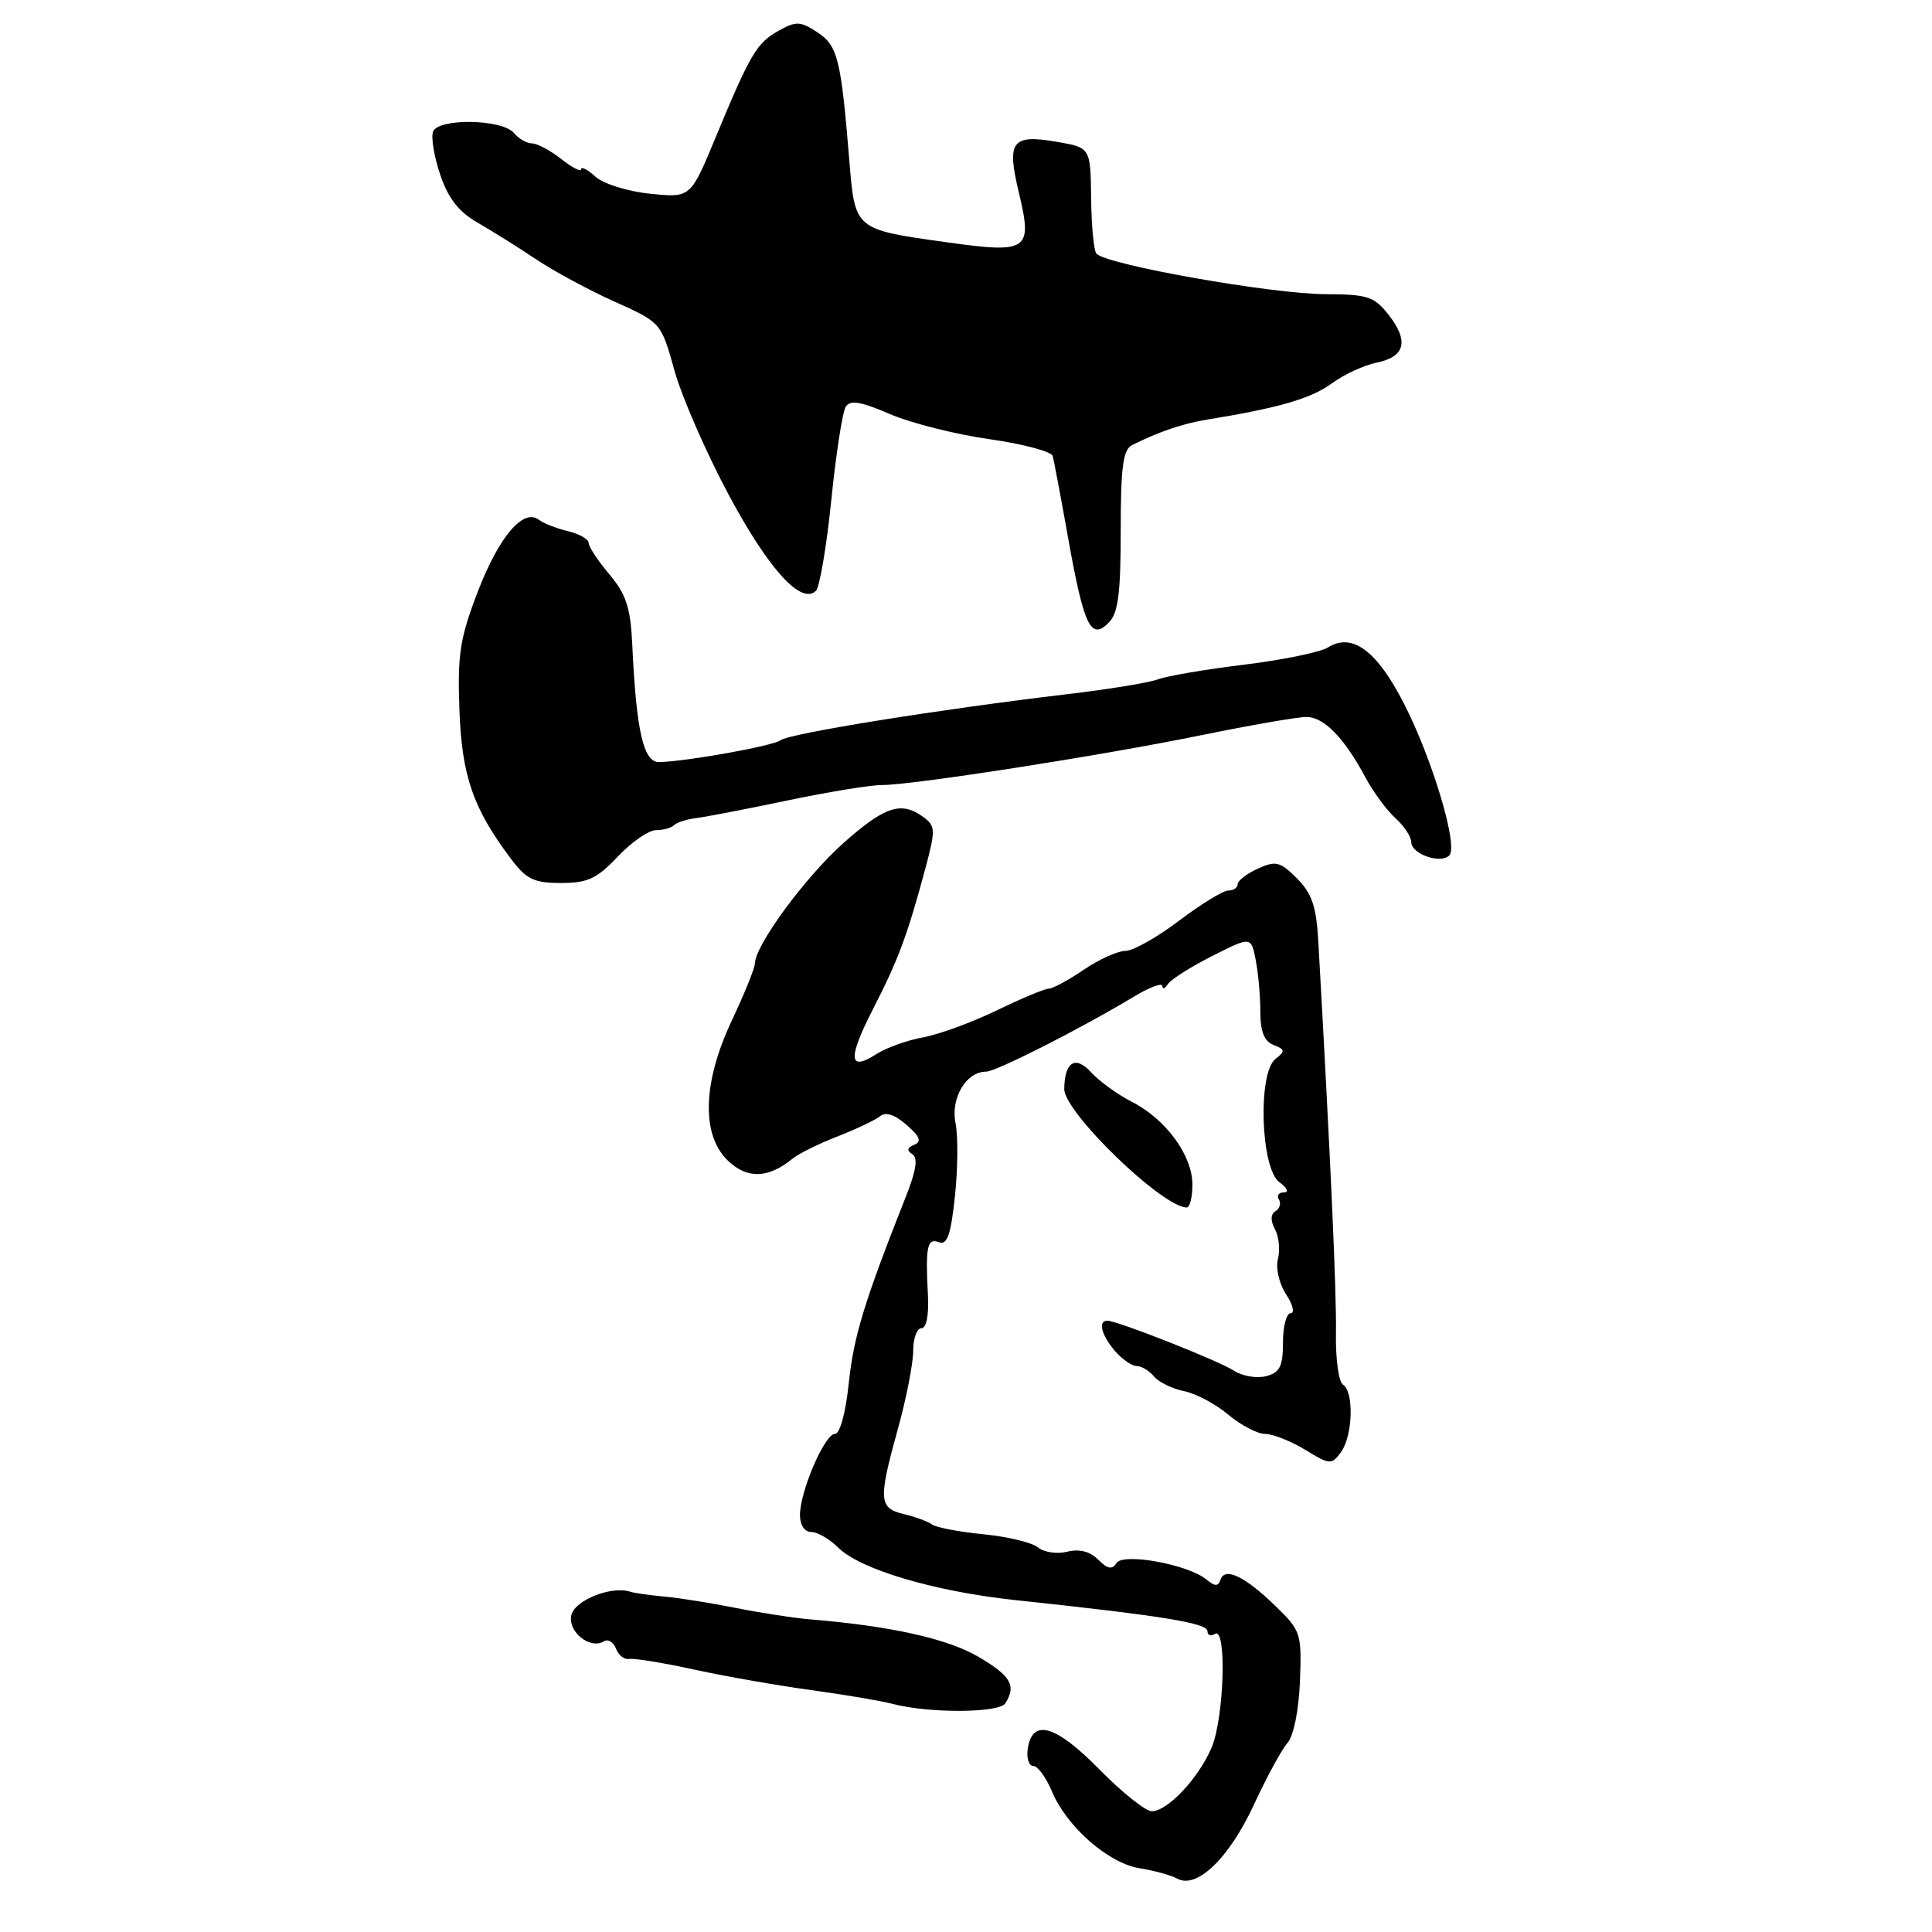 <?xml version="1.0" encoding="UTF-8" standalone="no"?>
<!DOCTYPE svg PUBLIC "-//W3C//DTD SVG 1.1//EN" "http://www.w3.org/Graphics/SVG/1.1/DTD/svg11.dtd" >
<svg xmlns="http://www.w3.org/2000/svg" xmlns:xlink="http://www.w3.org/1999/xlink" version="1.1" viewBox="0 0 256 256">
 <g >
 <path fill="currentColor"
d=" M 166.13 239.17 C 167.83 235.50 169.84 231.79 170.61 230.93 C 171.41 230.01 172.10 226.62 172.25 222.77 C 172.49 216.43 172.38 216.07 169.00 212.80 C 164.95 208.87 162.30 207.60 161.73 209.31 C 161.42 210.23 161.00 210.23 159.87 209.30 C 157.43 207.29 148.80 205.71 147.93 207.12 C 147.37 208.02 146.75 207.90 145.52 206.66 C 144.43 205.57 143.02 205.21 141.41 205.61 C 140.07 205.95 138.34 205.69 137.56 205.05 C 136.78 204.40 133.52 203.61 130.32 203.30 C 127.12 202.99 124.05 202.40 123.50 202.00 C 122.95 201.60 121.26 200.98 119.75 200.62 C 116.43 199.83 116.36 198.77 119.00 189.24 C 120.10 185.27 121.00 180.67 121.00 179.01 C 121.00 177.36 121.49 176.00 122.09 176.00 C 122.74 176.00 123.09 174.29 122.96 171.75 C 122.61 165.19 122.85 164.01 124.41 164.60 C 125.50 165.02 125.99 163.64 126.53 158.55 C 126.92 154.92 126.96 150.53 126.61 148.81 C 125.95 145.50 128.02 142.00 130.65 142.00 C 131.98 142.00 143.12 136.35 150.25 132.06 C 152.31 130.82 154.01 130.18 154.02 130.65 C 154.02 131.12 154.36 131.00 154.77 130.38 C 155.17 129.77 157.81 128.10 160.63 126.67 C 165.77 124.08 165.77 124.08 166.38 127.17 C 166.72 128.86 167.00 131.95 167.00 134.02 C 167.00 136.68 167.51 137.98 168.75 138.46 C 170.29 139.06 170.32 139.29 169.00 140.32 C 166.64 142.17 167.04 154.83 169.52 156.64 C 170.56 157.40 170.83 158.00 170.13 158.00 C 169.44 158.00 169.14 158.42 169.46 158.93 C 169.77 159.44 169.57 160.15 169.01 160.49 C 168.35 160.90 168.33 161.75 168.95 162.90 C 169.47 163.88 169.64 165.65 169.33 166.84 C 169.02 168.05 169.49 170.09 170.41 171.50 C 171.31 172.87 171.59 174.00 171.02 174.00 C 170.46 174.00 170.00 175.75 170.00 177.88 C 170.00 181.06 169.59 181.87 167.77 182.35 C 166.55 182.67 164.63 182.35 163.52 181.63 C 161.45 180.29 148.04 175.00 146.73 175.00 C 145.46 175.00 145.94 176.90 147.72 178.99 C 148.67 180.09 149.96 181.00 150.60 181.00 C 151.24 181.00 152.27 181.62 152.90 182.38 C 153.53 183.14 155.32 184.01 156.88 184.33 C 158.44 184.64 161.09 186.04 162.75 187.45 C 164.42 188.85 166.62 190.00 167.64 190.00 C 168.66 190.01 171.05 190.95 172.94 192.10 C 176.23 194.11 176.44 194.12 177.69 192.41 C 179.26 190.27 179.43 184.38 177.95 183.47 C 177.38 183.11 176.96 180.05 177.02 176.66 C 177.12 171.49 176.28 152.97 174.68 124.70 C 174.42 120.10 173.83 118.37 171.85 116.39 C 169.62 114.16 169.05 114.02 166.67 115.10 C 165.20 115.77 164.00 116.70 164.00 117.16 C 164.00 117.62 163.44 118.00 162.75 118.00 C 162.06 118.01 159.13 119.81 156.23 122.00 C 153.33 124.20 150.13 126.00 149.12 126.00 C 148.11 126.00 145.62 127.12 143.60 128.50 C 141.57 129.88 139.49 131.00 138.97 131.00 C 138.45 131.00 135.36 132.29 132.10 133.87 C 128.84 135.45 124.45 137.06 122.34 137.45 C 120.23 137.83 117.45 138.83 116.16 139.65 C 112.43 142.06 112.30 140.31 115.69 133.68 C 119.04 127.16 120.24 123.92 122.63 115.02 C 123.98 109.97 123.96 109.44 122.36 108.27 C 119.42 106.12 117.27 106.82 111.78 111.69 C 106.73 116.18 100.08 125.21 100.03 127.66 C 100.01 128.30 98.65 131.67 97.00 135.16 C 93.08 143.44 92.89 150.42 96.49 153.83 C 99.04 156.24 101.80 156.15 105.00 153.54 C 105.83 152.86 108.53 151.53 111.00 150.57 C 113.47 149.61 116.00 148.41 116.62 147.90 C 117.35 147.29 118.58 147.70 120.12 149.05 C 121.90 150.60 122.16 151.27 121.14 151.69 C 120.20 152.07 120.12 152.45 120.88 152.93 C 121.66 153.41 121.41 155.09 120.03 158.56 C 114.52 172.48 113.12 177.07 112.47 183.25 C 112.06 187.19 111.30 190.00 110.63 190.00 C 109.27 190.01 106.00 197.61 106.00 200.76 C 106.00 202.08 106.61 203.00 107.50 203.00 C 108.32 203.00 109.93 203.93 111.06 205.06 C 113.95 207.95 123.76 210.86 134.44 212.01 C 154.23 214.12 160.00 215.06 160.00 216.16 C 160.00 216.69 160.45 216.84 161.00 216.50 C 162.57 215.53 162.21 227.56 160.56 231.52 C 158.86 235.58 154.72 240.00 152.61 240.00 C 151.80 240.00 148.65 237.49 145.63 234.41 C 139.84 228.53 136.76 227.67 136.18 231.76 C 136.00 232.99 136.34 234.00 136.92 234.00 C 137.50 234.00 138.60 235.50 139.37 237.34 C 141.34 242.05 146.85 246.89 151.00 247.55 C 152.93 247.86 155.18 248.48 156.00 248.93 C 158.59 250.34 162.85 246.24 166.13 239.17 Z  M 133.21 225.70 C 134.70 223.35 133.94 222.05 129.62 219.52 C 125.56 217.14 118.03 215.46 107.50 214.59 C 105.30 214.41 100.80 213.72 97.50 213.06 C 94.20 212.40 89.92 211.72 88.00 211.55 C 86.08 211.38 84.05 211.09 83.50 210.91 C 81.07 210.10 76.23 212.00 75.72 213.96 C 75.15 216.16 78.17 218.63 80.03 217.48 C 80.57 217.15 81.29 217.58 81.62 218.45 C 81.95 219.32 82.74 219.94 83.36 219.82 C 83.99 219.70 87.88 220.33 92.00 221.23 C 96.12 222.13 103.10 223.35 107.50 223.95 C 111.90 224.55 116.74 225.37 118.26 225.77 C 123.05 227.04 132.38 227.00 133.21 225.70 Z  M 158.00 156.96 C 158.00 153.10 154.51 148.32 150.00 146.01 C 148.07 145.02 145.63 143.25 144.57 142.08 C 142.51 139.80 141.05 140.71 141.02 144.29 C 140.99 147.38 154.02 159.98 157.25 160.00 C 157.66 160.00 158.00 158.63 158.00 156.96 Z  M 81.86 113.50 C 83.68 111.58 85.95 110.00 86.91 110.00 C 87.88 110.00 88.97 109.70 89.33 109.33 C 89.70 108.97 91.01 108.55 92.25 108.40 C 93.49 108.25 98.94 107.20 104.36 106.06 C 109.78 104.93 115.41 104.01 116.86 104.02 C 120.83 104.04 145.93 100.13 159.26 97.40 C 165.73 96.08 171.95 95.00 173.10 95.00 C 175.42 95.00 178.11 97.75 180.92 103.00 C 181.95 104.92 183.74 107.36 184.89 108.40 C 186.05 109.45 187.00 110.88 187.00 111.59 C 187.00 113.16 190.89 114.52 192.04 113.35 C 193.26 112.13 189.80 100.57 186.01 93.18 C 182.44 86.21 179.16 83.79 175.98 85.78 C 174.96 86.42 169.95 87.45 164.87 88.07 C 159.78 88.69 154.66 89.56 153.49 90.00 C 152.32 90.45 146.89 91.34 141.43 91.98 C 124.47 93.99 104.55 97.19 103.42 98.09 C 102.50 98.83 90.86 100.92 87.32 100.98 C 85.26 101.01 84.31 96.86 83.78 85.44 C 83.55 80.53 82.98 78.76 80.75 76.11 C 79.24 74.32 78.00 72.44 78.00 71.94 C 78.00 71.45 76.76 70.74 75.25 70.38 C 73.74 70.02 72.02 69.35 71.43 68.89 C 69.38 67.29 66.17 71.02 63.37 78.24 C 60.95 84.52 60.61 86.64 60.87 93.96 C 61.19 102.79 62.65 107.07 67.67 113.75 C 69.74 116.52 70.73 117.00 74.33 117.00 C 77.87 117.00 79.10 116.43 81.86 113.50 Z  M 148.50 70.32 C 148.50 61.90 148.81 59.57 150.00 58.98 C 153.61 57.18 156.74 56.12 160.00 55.59 C 169.38 54.07 173.75 52.80 176.43 50.83 C 178.04 49.64 180.74 48.39 182.42 48.05 C 186.21 47.27 186.72 45.19 183.97 41.68 C 182.09 39.29 181.18 39.00 175.68 38.98 C 168.53 38.96 146.79 35.12 145.29 33.62 C 144.94 33.27 144.62 29.96 144.58 26.27 C 144.50 19.56 144.50 19.56 140.03 18.79 C 134.06 17.77 133.37 18.69 135.00 25.50 C 136.85 33.23 136.28 33.62 125.36 32.09 C 113.21 30.39 113.29 30.46 112.54 21.26 C 111.43 7.76 111.01 6.05 108.29 4.27 C 106.05 2.80 105.48 2.78 103.16 4.08 C 100.24 5.72 99.43 7.11 94.76 18.36 C 91.50 26.22 91.50 26.22 86.15 25.67 C 83.18 25.37 79.95 24.36 78.90 23.41 C 77.85 22.46 77.00 22.02 77.00 22.42 C 77.00 22.82 75.81 22.21 74.37 21.07 C 72.92 19.93 71.17 19.00 70.49 19.00 C 69.80 19.00 68.73 18.38 68.10 17.63 C 66.57 15.77 58.08 15.63 57.38 17.44 C 57.10 18.19 57.52 20.76 58.33 23.15 C 59.38 26.27 60.78 28.07 63.28 29.50 C 65.20 30.60 68.69 32.79 71.04 34.36 C 73.40 35.94 78.08 38.47 81.46 39.98 C 87.60 42.74 87.60 42.74 89.37 49.10 C 90.34 52.59 93.59 60.03 96.59 65.63 C 101.86 75.45 106.19 80.21 108.12 78.28 C 108.61 77.79 109.53 72.38 110.15 66.27 C 110.77 60.16 111.63 54.61 112.05 53.92 C 112.64 52.96 114.00 53.18 117.90 54.86 C 120.69 56.06 126.63 57.56 131.08 58.19 C 135.54 58.82 139.32 59.83 139.49 60.42 C 139.65 61.01 140.59 66.00 141.57 71.50 C 143.64 83.02 144.55 84.88 146.91 82.51 C 148.16 81.26 148.50 78.67 148.50 70.32 Z "/>
</g>
</svg>